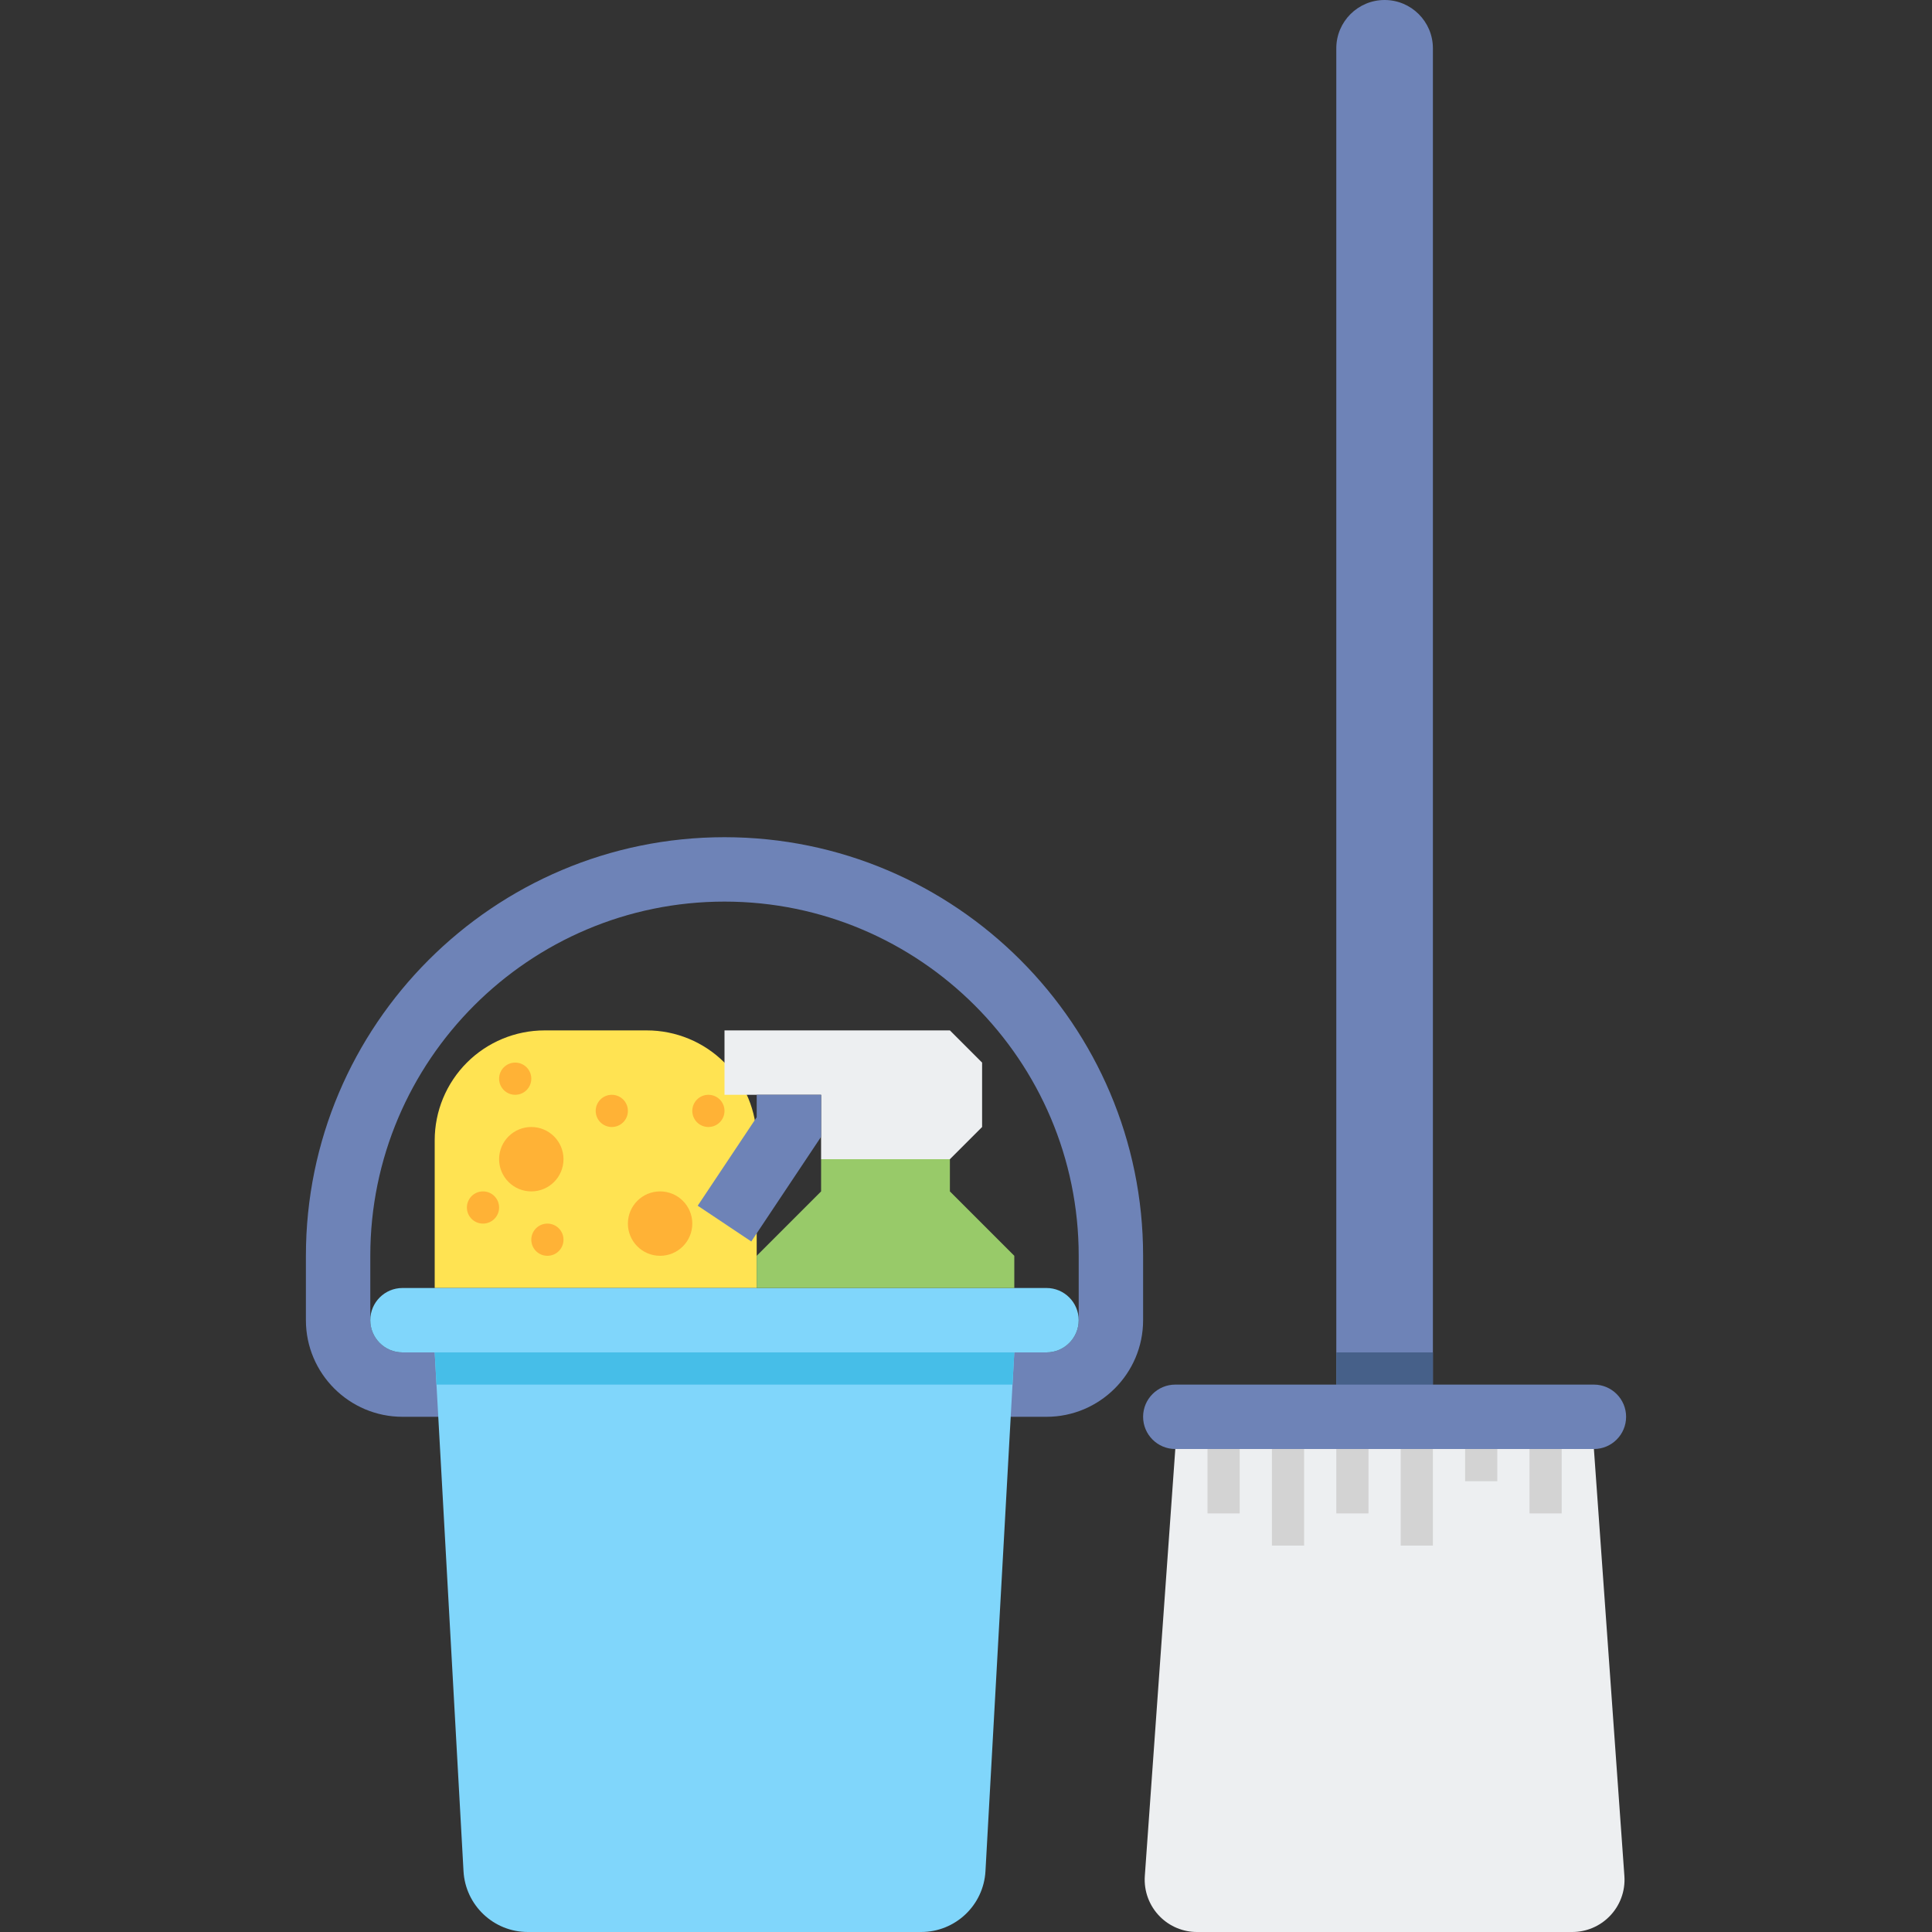 <svg height="480pt" viewBox="-76 0 480 480" width="480pt" xmlns="http://www.w3.org/2000/svg"><rect x="-76" y="0" width="480" height="480" fill="#333333" stroke="none"/><path d="m32 320v-36.688c0-7.25 2.879-14.191 8-19.312s12.07-8 19.312-8h25.375c7.25 0 14.191 2.879 19.312 8s8 12.07 8 19.312v36.688zm0 0" fill="#ffe352"/><path d="m184 352h-16v-16h16c4.414 0 8-3.594 8-8v-16c0-48.52-39.48-88-88-88s-88 39.48-88 88v16c0 4.406 3.586 8 8 8h16v16h-16c-13.23 0-24-10.77-24-24v-16c0-57.344 46.656-104 104-104s104 46.656 104 104v16c0 13.23-10.77 24-24 24zm0 0" fill="#6e83b7"/><path d="m152.863 480h-97.727c-8.488 0-15.504-6.633-15.977-15.113l-7.16-128.887h-8c-4.414 0-8-3.586-8-8s3.586-8 8-8h160c4.414 0 8 3.586 8 8s-3.586 8-8 8h-8l-7.16 128.887c-.473 8.48-7.488 15.113-15.977 15.113zm0 0" fill="#80d6fb"/><path d="m32.449 344h143.102l.449-8h-144zm0 0" fill="#46bee8"/><path d="m320 360 7.574 106.078c.273 3.762-1.102 7.449-3.773 10.113-2.434 2.441-5.738 3.809-9.184 3.809h-93.234c-3.445 0-6.75-1.367-9.184-3.809-2.664-2.664-4.039-6.352-3.773-10.113l7.574-106.078zm0 0" fill="#edeff1"/><path d="m224 360h8v16h-8zm0 0" fill="#d3d3d3"/><path d="m240 360h8v24h-8zm0 0" fill="#d3d3d3"/><path d="m256 360h8v16h-8zm0 0" fill="#d3d3d3"/><path d="m272 360h8v24h-8zm0 0" fill="#d3d3d3"/><path d="m304 360h8v16h-8zm0 0" fill="#d3d3d3"/><path d="m288 360h8v8h-8zm0 0" fill="#d3d3d3"/><path d="m320 344h-40v-332c0-6.625-5.375-12-12-12s-12 5.375-12 12v332h-40c-4.414 0-8 3.586-8 8s3.586 8 8 8h104c4.414 0 8-3.586 8-8s-3.586-8-8-8zm0 0" fill="#6e83b7"/><path d="m256 336h24v8h-24zm0 0" fill="#466089"/><path d="m104 256h56l8 8v16l-8 8h-32v-16h-24zm0 0" fill="#edeff1"/><path d="m110.656 308.441-13.312-8.883 14.656-21.984v-5.574h16v10.426zm0 0" fill="#6e83b7"/><path d="m160 288v8l16 16v8h-64v-8l16-16v-8zm0 0" fill="#98ca69"/><g fill="#ffb236"><path d="m56 268c0 2.211-1.789 4-4 4s-4-1.789-4-4 1.789-4 4-4 4 1.789 4 4zm0 0"/><path d="m48 300c0 2.211-1.789 4-4 4s-4-1.789-4-4 1.789-4 4-4 4 1.789 4 4zm0 0"/><path d="m80 276c0 2.211-1.789 4-4 4s-4-1.789-4-4 1.789-4 4-4 4 1.789 4 4zm0 0"/><path d="m104 276c0 2.211-1.789 4-4 4s-4-1.789-4-4 1.789-4 4-4 4 1.789 4 4zm0 0"/><path d="m64 308c0 2.211-1.789 4-4 4s-4-1.789-4-4 1.789-4 4-4 4 1.789 4 4zm0 0"/><path d="m64 288c0 4.418-3.582 8-8 8s-8-3.582-8-8 3.582-8 8-8 8 3.582 8 8zm0 0"/><path d="m96 304c0 4.418-3.582 8-8 8s-8-3.582-8-8 3.582-8 8-8 8 3.582 8 8zm0 0"/></g></svg>